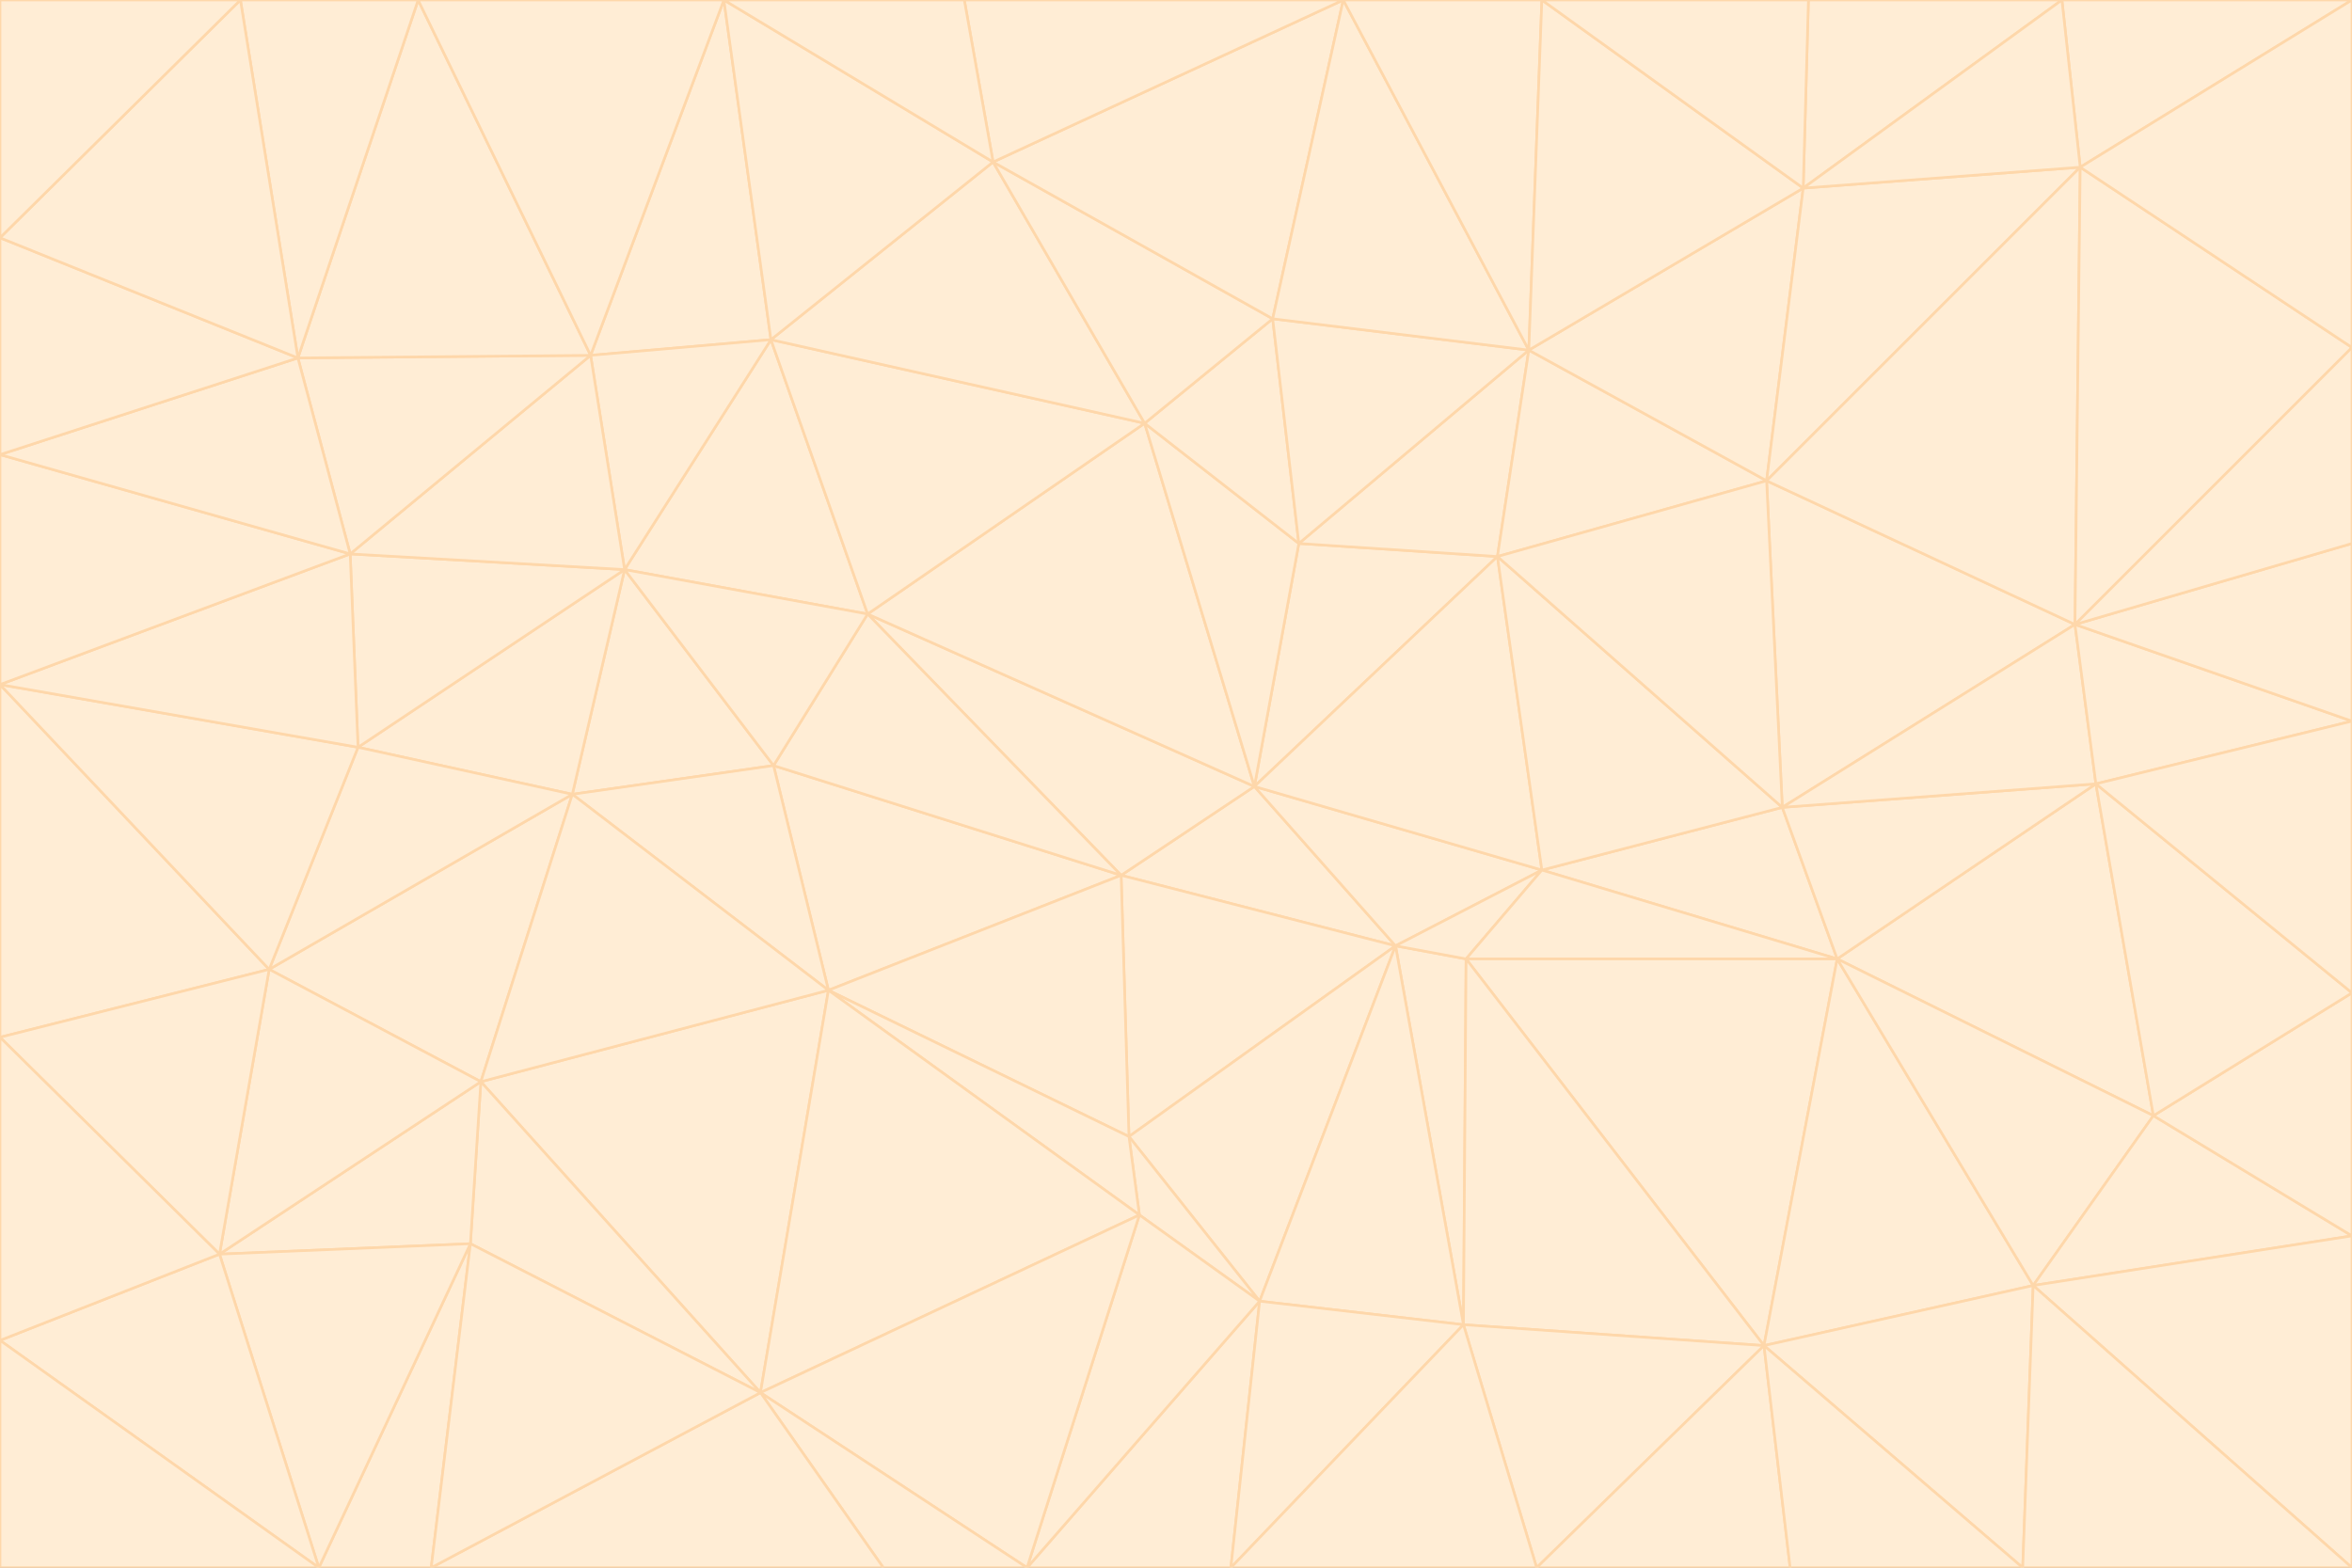 <svg id="visual" viewBox="0 0 900 600" width="900" height="600" xmlns="http://www.w3.org/2000/svg" xmlns:xlink="http://www.w3.org/1999/xlink" version="1.1"><rect x="0" y="0" width="900" height="600" fill="#333333" stroke="none"/><g stroke-width="1" stroke-linejoin="bevel"><path d="M480 301L429 335L534 362Z" fill="#ffedd5" stroke="#fed7aa"></path><path d="M534 362L590 333L480 301Z" fill="#ffedd5" stroke="#fed7aa"></path><path d="M429 335L432 435L534 362Z" fill="#ffedd5" stroke="#fed7aa"></path><path d="M534 362L560 507L561 367Z" fill="#ffedd5" stroke="#fed7aa"></path><path d="M561 367L590 333L534 362Z" fill="#ffedd5" stroke="#fed7aa"></path><path d="M432 435L482 498L534 362Z" fill="#ffedd5" stroke="#fed7aa"></path><path d="M436 465L482 498L432 435Z" fill="#ffedd5" stroke="#fed7aa"></path><path d="M703 367L682 309L590 333Z" fill="#ffedd5" stroke="#fed7aa"></path><path d="M573 213L497 208L480 301Z" fill="#ffedd5" stroke="#fed7aa"></path><path d="M480 301L332 235L429 335Z" fill="#ffedd5" stroke="#fed7aa"></path><path d="M296 293L317 379L429 335Z" fill="#ffedd5" stroke="#fed7aa"></path><path d="M429 335L317 379L432 435Z" fill="#ffedd5" stroke="#fed7aa"></path><path d="M432 435L317 379L436 465Z" fill="#ffedd5" stroke="#fed7aa"></path><path d="M590 333L573 213L480 301Z" fill="#ffedd5" stroke="#fed7aa"></path><path d="M482 498L560 507L534 362Z" fill="#ffedd5" stroke="#fed7aa"></path><path d="M438 162L332 235L480 301Z" fill="#ffedd5" stroke="#fed7aa"></path><path d="M332 235L296 293L429 335Z" fill="#ffedd5" stroke="#fed7aa"></path><path d="M497 208L438 162L480 301Z" fill="#ffedd5" stroke="#fed7aa"></path><path d="M487 122L438 162L497 208Z" fill="#ffedd5" stroke="#fed7aa"></path><path d="M703 367L590 333L561 367Z" fill="#ffedd5" stroke="#fed7aa"></path><path d="M590 333L682 309L573 213Z" fill="#ffedd5" stroke="#fed7aa"></path><path d="M675 515L703 367L561 367Z" fill="#ffedd5" stroke="#fed7aa"></path><path d="M585 134L497 208L573 213Z" fill="#ffedd5" stroke="#fed7aa"></path><path d="M585 134L487 122L497 208Z" fill="#ffedd5" stroke="#fed7aa"></path><path d="M295 130L239 218L332 235Z" fill="#ffedd5" stroke="#fed7aa"></path><path d="M393 600L471 600L482 498Z" fill="#ffedd5" stroke="#fed7aa"></path><path d="M482 498L471 600L560 507Z" fill="#ffedd5" stroke="#fed7aa"></path><path d="M560 507L675 515L561 367Z" fill="#ffedd5" stroke="#fed7aa"></path><path d="M393 600L482 498L436 465Z" fill="#ffedd5" stroke="#fed7aa"></path><path d="M676 184L585 134L573 213Z" fill="#ffedd5" stroke="#fed7aa"></path><path d="M588 600L675 515L560 507Z" fill="#ffedd5" stroke="#fed7aa"></path><path d="M184 414L291 533L317 379Z" fill="#ffedd5" stroke="#fed7aa"></path><path d="M317 379L291 533L436 465Z" fill="#ffedd5" stroke="#fed7aa"></path><path d="M291 533L393 600L436 465Z" fill="#ffedd5" stroke="#fed7aa"></path><path d="M794 239L676 184L682 309Z" fill="#ffedd5" stroke="#fed7aa"></path><path d="M682 309L676 184L573 213Z" fill="#ffedd5" stroke="#fed7aa"></path><path d="M239 218L219 304L296 293Z" fill="#ffedd5" stroke="#fed7aa"></path><path d="M296 293L219 304L317 379Z" fill="#ffedd5" stroke="#fed7aa"></path><path d="M239 218L296 293L332 235Z" fill="#ffedd5" stroke="#fed7aa"></path><path d="M471 600L588 600L560 507Z" fill="#ffedd5" stroke="#fed7aa"></path><path d="M295 130L332 235L438 162Z" fill="#ffedd5" stroke="#fed7aa"></path><path d="M291 533L338 600L393 600Z" fill="#ffedd5" stroke="#fed7aa"></path><path d="M380 62L295 130L438 162Z" fill="#ffedd5" stroke="#fed7aa"></path><path d="M103 371L184 414L219 304Z" fill="#ffedd5" stroke="#fed7aa"></path><path d="M219 304L184 414L317 379Z" fill="#ffedd5" stroke="#fed7aa"></path><path d="M291 533L165 600L338 600Z" fill="#ffedd5" stroke="#fed7aa"></path><path d="M487 122L380 62L438 162Z" fill="#ffedd5" stroke="#fed7aa"></path><path d="M514 0L380 62L487 122Z" fill="#ffedd5" stroke="#fed7aa"></path><path d="M588 600L685 600L675 515Z" fill="#ffedd5" stroke="#fed7aa"></path><path d="M824 427L802 300L703 367Z" fill="#ffedd5" stroke="#fed7aa"></path><path d="M184 414L180 476L291 533Z" fill="#ffedd5" stroke="#fed7aa"></path><path d="M778 492L703 367L675 515Z" fill="#ffedd5" stroke="#fed7aa"></path><path d="M703 367L802 300L682 309Z" fill="#ffedd5" stroke="#fed7aa"></path><path d="M774 600L778 492L675 515Z" fill="#ffedd5" stroke="#fed7aa"></path><path d="M802 300L794 239L682 309Z" fill="#ffedd5" stroke="#fed7aa"></path><path d="M676 184L690 72L585 134Z" fill="#ffedd5" stroke="#fed7aa"></path><path d="M277 0L226 136L295 130Z" fill="#ffedd5" stroke="#fed7aa"></path><path d="M295 130L226 136L239 218Z" fill="#ffedd5" stroke="#fed7aa"></path><path d="M239 218L137 286L219 304Z" fill="#ffedd5" stroke="#fed7aa"></path><path d="M134 212L137 286L239 218Z" fill="#ffedd5" stroke="#fed7aa"></path><path d="M184 414L84 480L180 476Z" fill="#ffedd5" stroke="#fed7aa"></path><path d="M778 492L824 427L703 367Z" fill="#ffedd5" stroke="#fed7aa"></path><path d="M802 300L900 276L794 239Z" fill="#ffedd5" stroke="#fed7aa"></path><path d="M796 64L690 72L676 184Z" fill="#ffedd5" stroke="#fed7aa"></path><path d="M585 134L514 0L487 122Z" fill="#ffedd5" stroke="#fed7aa"></path><path d="M590 0L514 0L585 134Z" fill="#ffedd5" stroke="#fed7aa"></path><path d="M690 72L590 0L585 134Z" fill="#ffedd5" stroke="#fed7aa"></path><path d="M380 62L277 0L295 130Z" fill="#ffedd5" stroke="#fed7aa"></path><path d="M514 0L369 0L380 62Z" fill="#ffedd5" stroke="#fed7aa"></path><path d="M226 136L134 212L239 218Z" fill="#ffedd5" stroke="#fed7aa"></path><path d="M114 137L134 212L226 136Z" fill="#ffedd5" stroke="#fed7aa"></path><path d="M0 397L103 371L0 262Z" fill="#ffedd5" stroke="#fed7aa"></path><path d="M137 286L103 371L219 304Z" fill="#ffedd5" stroke="#fed7aa"></path><path d="M685 600L774 600L675 515Z" fill="#ffedd5" stroke="#fed7aa"></path><path d="M778 492L900 473L824 427Z" fill="#ffedd5" stroke="#fed7aa"></path><path d="M122 600L165 600L180 476Z" fill="#ffedd5" stroke="#fed7aa"></path><path d="M180 476L165 600L291 533Z" fill="#ffedd5" stroke="#fed7aa"></path><path d="M369 0L277 0L380 62Z" fill="#ffedd5" stroke="#fed7aa"></path><path d="M789 0L692 0L690 72Z" fill="#ffedd5" stroke="#fed7aa"></path><path d="M690 72L692 0L590 0Z" fill="#ffedd5" stroke="#fed7aa"></path><path d="M103 371L84 480L184 414Z" fill="#ffedd5" stroke="#fed7aa"></path><path d="M900 473L900 380L824 427Z" fill="#ffedd5" stroke="#fed7aa"></path><path d="M824 427L900 380L802 300Z" fill="#ffedd5" stroke="#fed7aa"></path><path d="M794 239L796 64L676 184Z" fill="#ffedd5" stroke="#fed7aa"></path><path d="M160 0L114 137L226 136Z" fill="#ffedd5" stroke="#fed7aa"></path><path d="M0 262L103 371L137 286Z" fill="#ffedd5" stroke="#fed7aa"></path><path d="M103 371L0 397L84 480Z" fill="#ffedd5" stroke="#fed7aa"></path><path d="M900 380L900 276L802 300Z" fill="#ffedd5" stroke="#fed7aa"></path><path d="M900 133L796 64L794 239Z" fill="#ffedd5" stroke="#fed7aa"></path><path d="M84 480L122 600L180 476Z" fill="#ffedd5" stroke="#fed7aa"></path><path d="M900 600L900 473L778 492Z" fill="#ffedd5" stroke="#fed7aa"></path><path d="M900 276L900 208L794 239Z" fill="#ffedd5" stroke="#fed7aa"></path><path d="M900 0L789 0L796 64Z" fill="#ffedd5" stroke="#fed7aa"></path><path d="M796 64L789 0L690 72Z" fill="#ffedd5" stroke="#fed7aa"></path><path d="M900 208L900 133L794 239Z" fill="#ffedd5" stroke="#fed7aa"></path><path d="M277 0L160 0L226 136Z" fill="#ffedd5" stroke="#fed7aa"></path><path d="M0 262L137 286L134 212Z" fill="#ffedd5" stroke="#fed7aa"></path><path d="M84 480L0 513L122 600Z" fill="#ffedd5" stroke="#fed7aa"></path><path d="M0 262L134 212L0 174Z" fill="#ffedd5" stroke="#fed7aa"></path><path d="M774 600L900 600L778 492Z" fill="#ffedd5" stroke="#fed7aa"></path><path d="M0 174L134 212L114 137Z" fill="#ffedd5" stroke="#fed7aa"></path><path d="M0 397L0 513L84 480Z" fill="#ffedd5" stroke="#fed7aa"></path><path d="M0 91L0 174L114 137Z" fill="#ffedd5" stroke="#fed7aa"></path><path d="M160 0L92 0L114 137Z" fill="#ffedd5" stroke="#fed7aa"></path><path d="M0 513L0 600L122 600Z" fill="#ffedd5" stroke="#fed7aa"></path><path d="M92 0L0 91L114 137Z" fill="#ffedd5" stroke="#fed7aa"></path><path d="M900 133L900 0L796 64Z" fill="#ffedd5" stroke="#fed7aa"></path><path d="M92 0L0 0L0 91Z" fill="#ffedd5" stroke="#fed7aa"></path></g></svg>